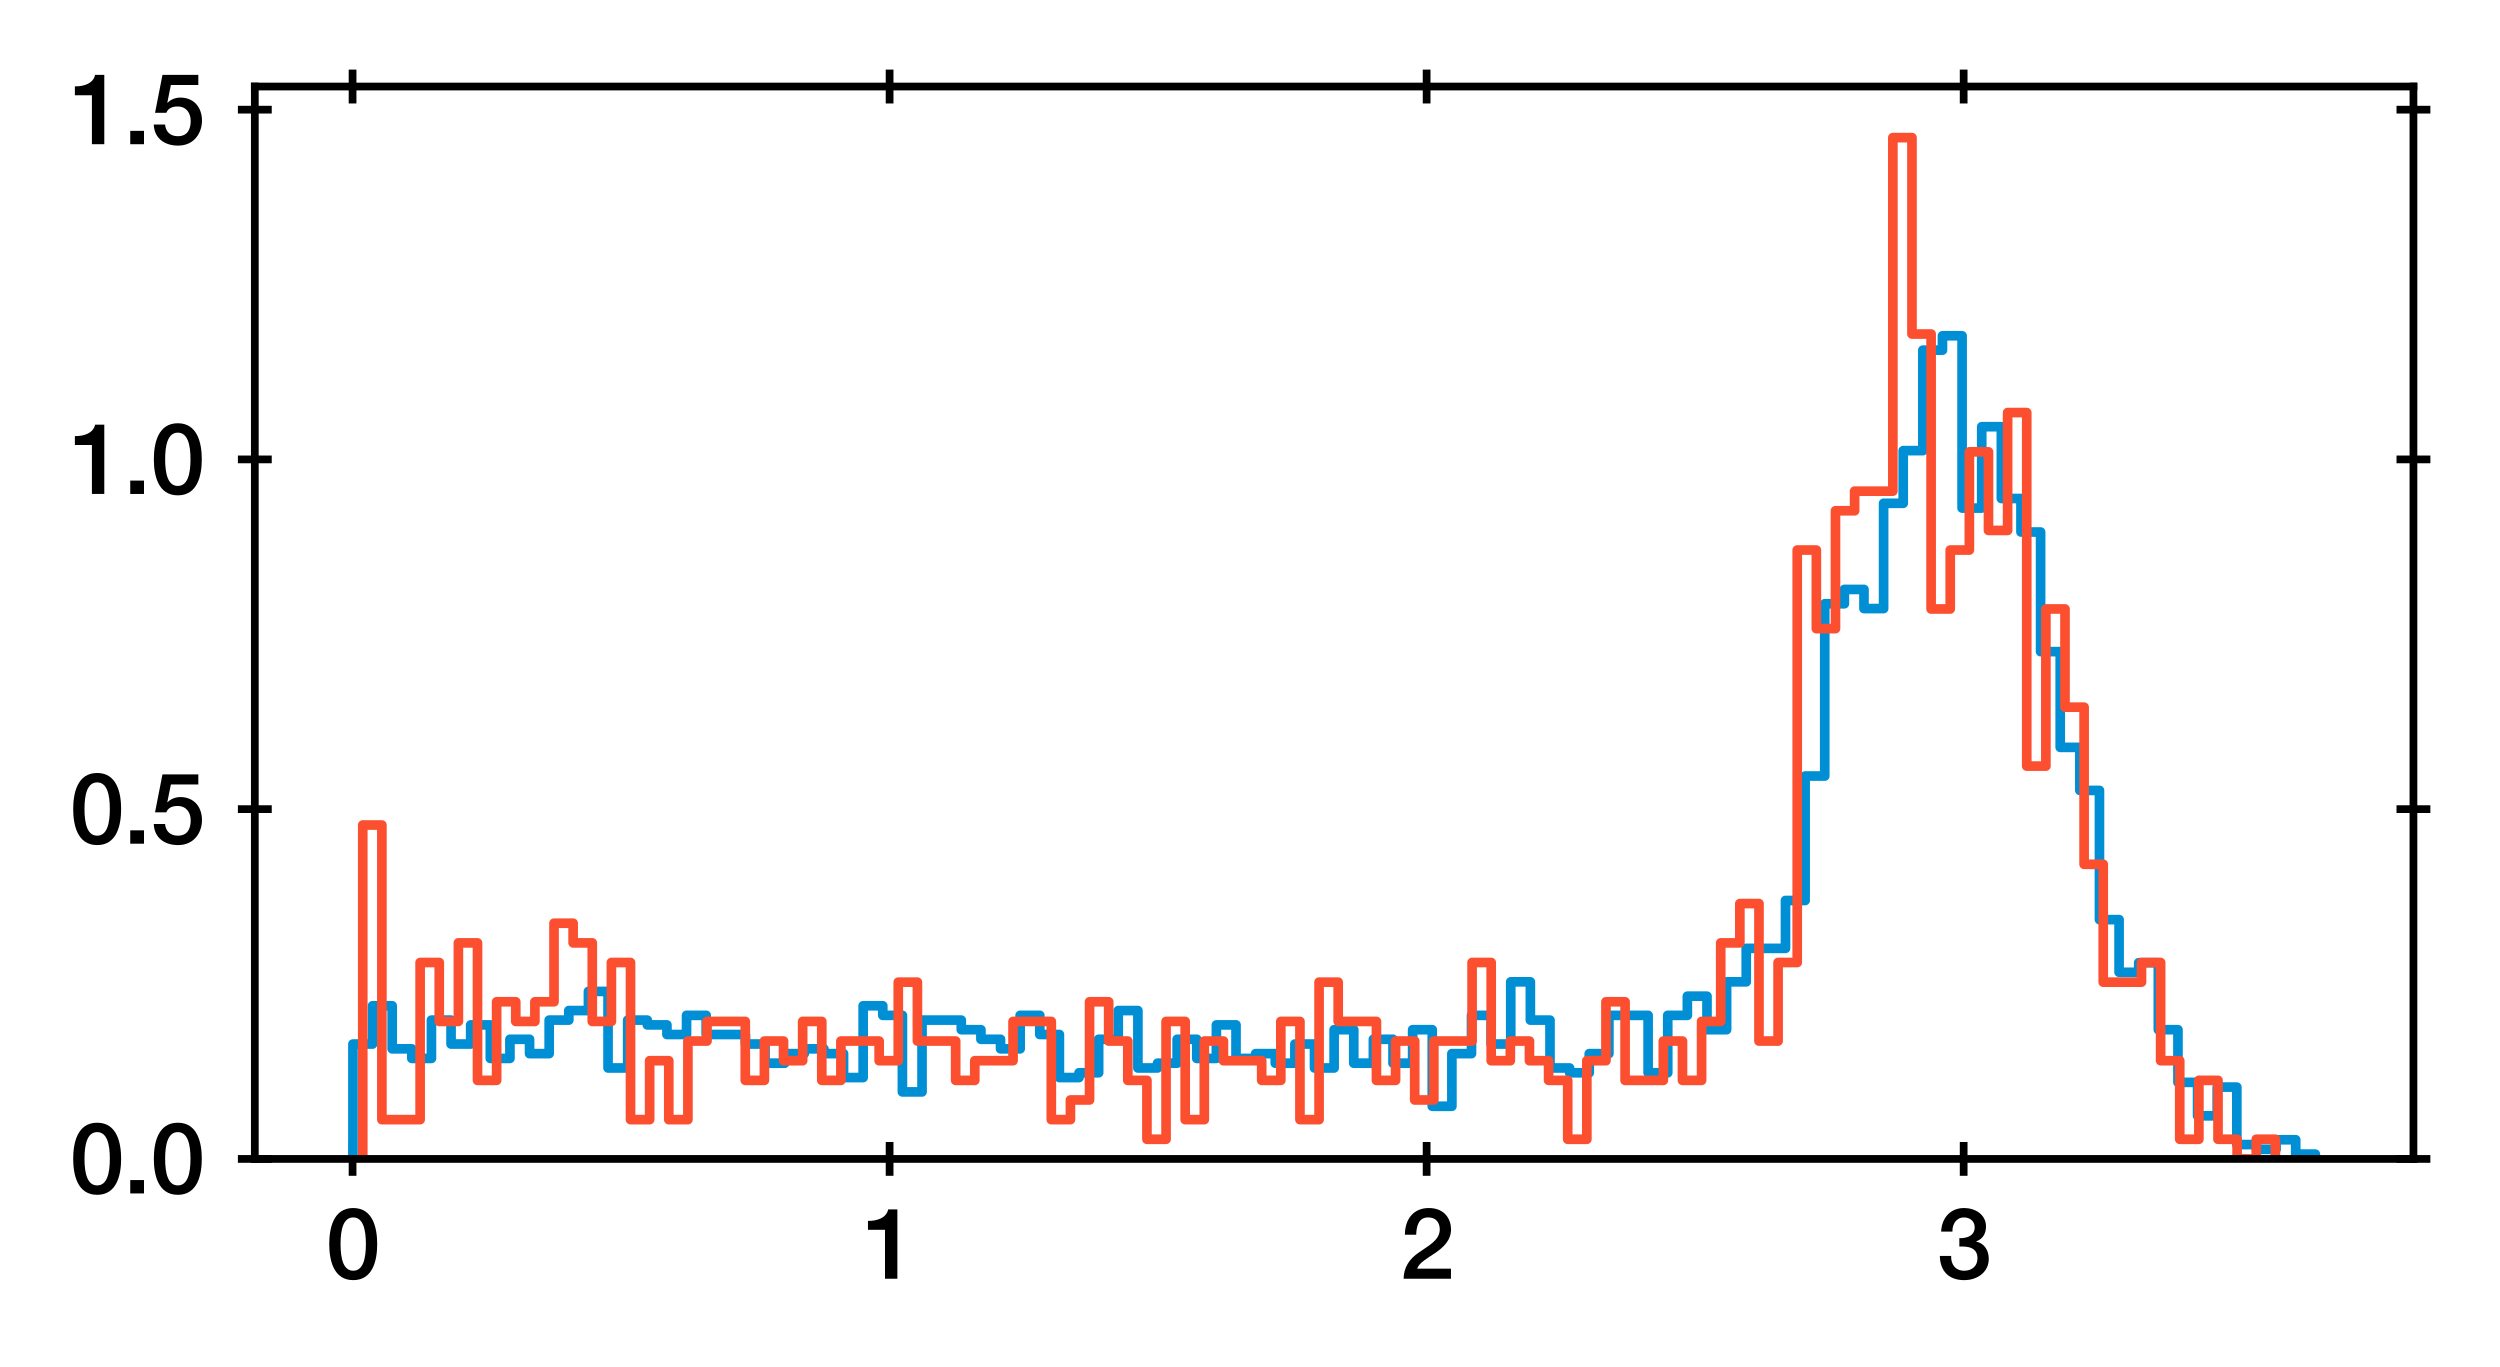 <?xml version="1.0" encoding="utf-8" standalone="no"?>
<!DOCTYPE svg PUBLIC "-//W3C//DTD SVG 1.1//EN"
  "http://www.w3.org/Graphics/SVG/1.1/DTD/svg11.dtd">
<svg xmlns:xlink="http://www.w3.org/1999/xlink" width="258.498pt" height="141.33pt" viewBox="0 0 258.498 141.33" xmlns="http://www.w3.org/2000/svg" version="1.1">
 <defs>
  <style type="text/css">*{stroke-linejoin: round; stroke-linecap: butt}</style>
 </defs>
 <g id="figure_1">
  <g id="patch_1">
   <path d="M 0 141.33 
L 258.498 141.33 
L 258.498 0 
L 0 0 
z
" style="fill: #ffffff"/>
  </g>
  <g id="axes_1">
   <g id="patch_2">
    <path d="M 26.348 119.83 
L 249.548 119.83 
L 249.548 8.95 
L 26.348 8.95 
z
" style="fill: #ffffff"/>
   </g>
   <g id="matplotlib.axis_1">
    <g id="xtick_1">
     <g id="line2d_1">
      <defs>
       <path id="m3e3769c937" d="M 0 1.75 
L 0 -1.75 
" style="stroke: #000000; stroke-width: 0.8"/>
      </defs>
      <g>
       <use xlink:href="#m3e3769c937" x="36.455" y="119.83" style="stroke: #000000; stroke-width: 0.8"/>
      </g>
     </g>
     <g id="line2d_2">
      <g>
       <use xlink:href="#m3e3769c937" x="36.455" y="8.95" style="stroke: #000000; stroke-width: 0.8"/>
      </g>
     </g>
     <g id="text_1">
      <!-- 0 -->
      <g transform="translate(33.676 132.221)scale(0.1 -0.1)">
       <defs>
        <path id="HelveticaNeue-Medium-30" d="M 1779 518 
C 1139 518 960 1306 960 2240 
C 960 3174 1139 3962 1779 3962 
C 2419 3962 2598 3174 2598 2240 
C 2598 1306 2419 518 1779 518 
z
M 1779 4570 
C 493 4570 230 3258 230 2240 
C 230 1222 493 -90 1779 -90 
C 3066 -90 3328 1222 3328 2240 
C 3328 3258 3066 4570 1779 4570 
z
" transform="scale(0.016)"/>
       </defs>
       <use xlink:href="#HelveticaNeue-Medium-30"/>
      </g>
     </g>
    </g>
    <g id="xtick_2">
     <g id="line2d_3">
      <g>
       <use xlink:href="#m3e3769c937" x="91.984" y="119.83" style="stroke: #000000; stroke-width: 0.8"/>
      </g>
     </g>
     <g id="line2d_4">
      <g>
       <use xlink:href="#m3e3769c937" x="91.984" y="8.95" style="stroke: #000000; stroke-width: 0.8"/>
      </g>
     </g>
     <g id="text_2">
      <!-- 1 -->
      <g transform="translate(89.204 132.221)scale(0.1 -0.1)">
       <defs>
        <path id="HelveticaNeue-Medium-31" d="M 339 3162 
L 1440 3162 
L 1440 0 
L 2240 0 
L 2240 4480 
L 1645 4480 
C 1536 3942 954 3731 339 3738 
L 339 3162 
z
" transform="scale(0.016)"/>
       </defs>
       <use xlink:href="#HelveticaNeue-Medium-31"/>
      </g>
     </g>
    </g>
    <g id="xtick_3">
     <g id="line2d_5">
      <g>
       <use xlink:href="#m3e3769c937" x="147.512" y="119.83" style="stroke: #000000; stroke-width: 0.8"/>
      </g>
     </g>
     <g id="line2d_6">
      <g>
       <use xlink:href="#m3e3769c937" x="147.512" y="8.95" style="stroke: #000000; stroke-width: 0.8"/>
      </g>
     </g>
     <g id="text_3">
      <!-- 2 -->
      <g transform="translate(144.733 132.221)scale(0.1 -0.1)">
       <defs>
        <path id="HelveticaNeue-Medium-32" d="M 3309 653 
L 1126 653 
C 1254 1050 1798 1325 2317 1683 
C 2829 2042 3315 2483 3315 3194 
C 3315 3770 2970 4570 1875 4570 
C 877 4570 333 3834 333 2842 
L 1062 2842 
C 1082 3469 1254 3962 1830 3962 
C 2458 3962 2592 3488 2586 3168 
C 2573 2470 1818 2118 1235 1696 
C 634 1293 256 736 250 0 
L 3309 0 
L 3309 653 
z
" transform="scale(0.016)"/>
       </defs>
       <use xlink:href="#HelveticaNeue-Medium-32"/>
      </g>
     </g>
    </g>
    <g id="xtick_4">
     <g id="line2d_7">
      <g>
       <use xlink:href="#m3e3769c937" x="203.041" y="119.83" style="stroke: #000000; stroke-width: 0.8"/>
      </g>
     </g>
     <g id="line2d_8">
      <g>
       <use xlink:href="#m3e3769c937" x="203.041" y="8.95" style="stroke: #000000; stroke-width: 0.8"/>
      </g>
     </g>
     <g id="text_4">
      <!-- 3 -->
      <g transform="translate(200.261 132.221)scale(0.1 -0.1)">
       <defs>
        <path id="HelveticaNeue-Medium-33" d="M 1459 2080 
C 2035 2106 2630 2016 2630 1318 
C 2630 806 2259 518 1773 518 
C 1203 518 909 928 928 1472 
L 198 1472 
C 218 538 736 -90 1773 -90 
C 2630 -90 3360 435 3360 1280 
C 3360 1856 3053 2298 2547 2400 
L 2547 2413 
C 2976 2566 3181 2925 3181 3373 
C 3181 4166 2464 4570 1766 4570 
C 864 4570 320 3917 282 3046 
L 1011 3046 
C 998 3507 1248 3962 1754 3962 
C 2157 3962 2451 3706 2451 3328 
C 2451 2778 1946 2605 1459 2624 
L 1459 2080 
z
" transform="scale(0.016)"/>
       </defs>
       <use xlink:href="#HelveticaNeue-Medium-33"/>
      </g>
     </g>
    </g>
   </g>
   <g id="matplotlib.axis_2">
    <g id="ytick_1">
     <g id="line2d_9">
      <defs>
       <path id="m58eaa5a5c8" d="M 1.75 0 
L -1.75 -0 
" style="stroke: #000000; stroke-width: 0.8"/>
      </defs>
      <g>
       <use xlink:href="#m58eaa5a5c8" x="26.348" y="119.83" style="stroke: #000000; stroke-width: 0.8"/>
      </g>
     </g>
     <g id="line2d_10">
      <g>
       <use xlink:href="#m58eaa5a5c8" x="249.548" y="119.83" style="stroke: #000000; stroke-width: 0.8"/>
      </g>
     </g>
     <g id="text_5">
      <!-- 0.0 -->
      <g transform="translate(7.2 123.4)scale(0.1 -0.1)">
       <defs>
        <path id="HelveticaNeue-Medium-2e" d="M 442 0 
L 1331 0 
L 1331 864 
L 442 864 
L 442 0 
z
" transform="scale(0.016)"/>
       </defs>
       <use xlink:href="#HelveticaNeue-Medium-30"/>
       <use xlink:href="#HelveticaNeue-Medium-2e" x="55.6"/>
       <use xlink:href="#HelveticaNeue-Medium-30" x="83.4"/>
      </g>
     </g>
    </g>
    <g id="ytick_2">
     <g id="line2d_11">
      <g>
       <use xlink:href="#m58eaa5a5c8" x="26.348" y="83.667" style="stroke: #000000; stroke-width: 0.8"/>
      </g>
     </g>
     <g id="line2d_12">
      <g>
       <use xlink:href="#m58eaa5a5c8" x="249.548" y="83.667" style="stroke: #000000; stroke-width: 0.8"/>
      </g>
     </g>
     <g id="text_6">
      <!-- 0.5 -->
      <g transform="translate(7.2 87.238)scale(0.1 -0.1)">
       <defs>
        <path id="HelveticaNeue-Medium-35" d="M 307 2029 
L 1037 2029 
C 1152 2342 1453 2438 1760 2438 
C 2349 2438 2611 1997 2611 1504 
C 2611 960 2400 518 1779 518 
C 1306 518 998 794 954 1274 
L 224 1274 
C 256 378 928 -90 1792 -90 
C 2893 -90 3341 800 3341 1517 
C 3341 2374 2829 3014 1939 3014 
C 1638 3014 1312 2893 1114 2675 
L 1101 2688 
L 1331 3827 
L 3104 3827 
L 3104 4480 
L 787 4480 
L 307 2029 
z
" transform="scale(0.016)"/>
       </defs>
       <use xlink:href="#HelveticaNeue-Medium-30"/>
       <use xlink:href="#HelveticaNeue-Medium-2e" x="55.6"/>
       <use xlink:href="#HelveticaNeue-Medium-35" x="83.4"/>
      </g>
     </g>
    </g>
    <g id="ytick_3">
     <g id="line2d_13">
      <g>
       <use xlink:href="#m58eaa5a5c8" x="26.348" y="47.504" style="stroke: #000000; stroke-width: 0.8"/>
      </g>
     </g>
     <g id="line2d_14">
      <g>
       <use xlink:href="#m58eaa5a5c8" x="249.548" y="47.504" style="stroke: #000000; stroke-width: 0.8"/>
      </g>
     </g>
     <g id="text_7">
      <!-- 1.0 -->
      <g transform="translate(7.2 51.075)scale(0.1 -0.1)">
       <use xlink:href="#HelveticaNeue-Medium-31"/>
       <use xlink:href="#HelveticaNeue-Medium-2e" x="55.6"/>
       <use xlink:href="#HelveticaNeue-Medium-30" x="83.4"/>
      </g>
     </g>
    </g>
    <g id="ytick_4">
     <g id="line2d_15">
      <g>
       <use xlink:href="#m58eaa5a5c8" x="26.348" y="11.342" style="stroke: #000000; stroke-width: 0.8"/>
      </g>
     </g>
     <g id="line2d_16">
      <g>
       <use xlink:href="#m58eaa5a5c8" x="249.548" y="11.342" style="stroke: #000000; stroke-width: 0.8"/>
      </g>
     </g>
     <g id="text_8">
      <!-- 1.5 -->
      <g transform="translate(7.2 14.912)scale(0.1 -0.1)">
       <use xlink:href="#HelveticaNeue-Medium-31"/>
       <use xlink:href="#HelveticaNeue-Medium-2e" x="55.6"/>
       <use xlink:href="#HelveticaNeue-Medium-35" x="83.4"/>
      </g>
     </g>
    </g>
   </g>
   <g id="patch_3">
    <path d="M 36.494 119.83 
L 36.494 107.954 
L 38.523 107.954 
L 38.523 103.996 
L 40.552 103.996 
L 40.552 108.449 
L 42.581 108.449 
L 42.581 109.439 
L 44.61 109.439 
L 44.61 105.48 
L 46.639 105.48 
L 46.639 107.954 
L 48.668 107.954 
L 48.668 105.975 
L 50.698 105.975 
L 50.698 109.439 
L 52.727 109.439 
L 52.727 107.46 
L 54.756 107.46 
L 54.756 108.944 
L 56.785 108.944 
L 56.785 105.48 
L 58.814 105.48 
L 58.814 104.491 
L 60.843 104.491 
L 60.843 102.511 
L 62.872 102.511 
L 62.872 110.428 
L 64.901 110.428 
L 64.901 105.48 
L 66.93 105.48 
L 66.93 105.975 
L 68.959 105.975 
L 68.959 106.965 
L 70.988 106.965 
L 70.988 104.985 
L 73.018 104.985 
L 73.018 106.965 
L 77.076 106.965 
L 77.076 107.954 
L 79.105 107.954 
L 79.105 109.934 
L 81.134 109.934 
L 81.134 108.944 
L 83.163 108.944 
L 83.163 108.449 
L 85.192 108.449 
L 85.192 108.944 
L 87.221 108.944 
L 87.221 111.418 
L 89.25 111.418 
L 89.25 103.996 
L 91.279 103.996 
L 91.279 104.985 
L 93.308 104.985 
L 93.308 112.903 
L 95.338 112.903 
L 95.338 105.48 
L 99.396 105.48 
L 99.396 106.47 
L 101.425 106.47 
L 101.425 107.46 
L 103.454 107.46 
L 103.454 108.449 
L 105.483 108.449 
L 105.483 104.985 
L 107.512 104.985 
L 107.512 106.965 
L 109.541 106.965 
L 109.541 111.418 
L 111.57 111.418 
L 111.57 110.923 
L 113.599 110.923 
L 113.599 107.46 
L 115.628 107.46 
L 115.628 104.491 
L 117.658 104.491 
L 117.658 110.428 
L 119.687 110.428 
L 119.687 109.934 
L 121.716 109.934 
L 121.716 107.46 
L 123.745 107.46 
L 123.745 109.439 
L 125.774 109.439 
L 125.774 105.975 
L 127.803 105.975 
L 127.803 109.439 
L 129.832 109.439 
L 129.832 108.944 
L 131.861 108.944 
L 131.861 109.934 
L 133.89 109.934 
L 133.89 107.954 
L 135.919 107.954 
L 135.919 110.428 
L 137.948 110.428 
L 137.948 106.47 
L 139.978 106.47 
L 139.978 109.934 
L 142.007 109.934 
L 142.007 107.46 
L 144.036 107.46 
L 144.036 109.934 
L 146.065 109.934 
L 146.065 106.47 
L 148.094 106.47 
L 148.094 114.387 
L 150.123 114.387 
L 150.123 108.944 
L 152.152 108.944 
L 152.152 104.985 
L 154.181 104.985 
L 154.181 107.954 
L 156.21 107.954 
L 156.21 101.522 
L 158.239 101.522 
L 158.239 105.48 
L 160.268 105.48 
L 160.268 110.428 
L 162.298 110.428 
L 162.298 110.923 
L 164.327 110.923 
L 164.327 108.944 
L 166.356 108.944 
L 166.356 104.985 
L 170.414 104.985 
L 170.414 110.923 
L 172.443 110.923 
L 172.443 104.985 
L 174.472 104.985 
L 174.472 103.006 
L 176.501 103.006 
L 176.501 106.47 
L 178.53 106.47 
L 178.53 101.522 
L 180.559 101.522 
L 180.559 98.058 
L 184.618 98.058 
L 184.618 93.11 
L 186.647 93.11 
L 186.647 80.244 
L 188.676 80.244 
L 188.676 62.431 
L 190.705 62.431 
L 190.705 60.946 
L 192.734 60.946 
L 192.734 62.926 
L 194.763 62.926 
L 194.763 52.04 
L 196.792 52.04 
L 196.792 46.597 
L 198.821 46.597 
L 198.821 36.206 
L 200.85 36.206 
L 200.85 34.721 
L 202.879 34.721 
L 202.879 52.535 
L 204.908 52.535 
L 204.908 44.123 
L 206.938 44.123 
L 206.938 51.545 
L 208.967 51.545 
L 208.967 55.009 
L 210.996 55.009 
L 210.996 67.379 
L 213.025 67.379 
L 213.025 77.276 
L 215.054 77.276 
L 215.054 81.729 
L 217.083 81.729 
L 217.083 95.089 
L 219.112 95.089 
L 219.112 100.532 
L 221.141 100.532 
L 221.141 99.542 
L 223.17 99.542 
L 223.17 106.47 
L 225.199 106.47 
L 225.199 111.913 
L 227.228 111.913 
L 227.228 115.377 
L 229.258 115.377 
L 229.258 112.408 
L 231.287 112.408 
L 231.287 118.346 
L 233.316 118.346 
L 233.316 118.84 
L 235.345 118.84 
L 235.345 117.851 
L 237.374 117.851 
L 237.374 119.335 
L 239.403 119.335 
L 239.403 119.83 
L 239.403 119.83 
" clip-path="url(#p5f720352b3)" style="fill: none; stroke: #008fd5; stroke-linejoin: miter"/>
   </g>
   <g id="patch_4">
    <path d="M 37.508 119.83 
L 37.508 85.307 
L 39.486 85.307 
L 39.486 115.768 
L 43.441 115.768 
L 43.441 99.522 
L 45.419 99.522 
L 45.419 105.615 
L 47.397 105.615 
L 47.397 97.492 
L 49.374 97.492 
L 49.374 111.707 
L 51.352 111.707 
L 51.352 103.584 
L 53.33 103.584 
L 53.33 105.615 
L 55.307 105.615 
L 55.307 103.584 
L 57.285 103.584 
L 57.285 95.461 
L 59.262 95.461 
L 59.262 97.492 
L 61.24 97.492 
L 61.24 105.615 
L 63.218 105.615 
L 63.218 99.522 
L 65.195 99.522 
L 65.195 115.768 
L 67.173 115.768 
L 67.173 109.676 
L 69.151 109.676 
L 69.151 115.768 
L 71.128 115.768 
L 71.128 107.645 
L 73.106 107.645 
L 73.106 105.615 
L 77.061 105.615 
L 77.061 111.707 
L 79.039 111.707 
L 79.039 107.645 
L 81.017 107.645 
L 81.017 109.676 
L 82.994 109.676 
L 82.994 105.615 
L 84.972 105.615 
L 84.972 111.707 
L 86.949 111.707 
L 86.949 107.645 
L 90.905 107.645 
L 90.905 109.676 
L 92.882 109.676 
L 92.882 101.553 
L 94.86 101.553 
L 94.86 107.645 
L 98.815 107.645 
L 98.815 111.707 
L 100.793 111.707 
L 100.793 109.676 
L 104.748 109.676 
L 104.748 105.615 
L 108.704 105.615 
L 108.704 115.768 
L 110.681 115.768 
L 110.681 113.738 
L 112.659 113.738 
L 112.659 103.584 
L 114.636 103.584 
L 114.636 107.645 
L 116.614 107.645 
L 116.614 111.707 
L 118.592 111.707 
L 118.592 117.799 
L 120.569 117.799 
L 120.569 105.615 
L 122.547 105.615 
L 122.547 115.768 
L 124.525 115.768 
L 124.525 107.645 
L 126.502 107.645 
L 126.502 109.676 
L 130.458 109.676 
L 130.458 111.707 
L 132.435 111.707 
L 132.435 105.615 
L 134.413 105.615 
L 134.413 115.768 
L 136.391 115.768 
L 136.391 101.553 
L 138.368 101.553 
L 138.368 105.615 
L 142.323 105.615 
L 142.323 111.707 
L 144.301 111.707 
L 144.301 107.645 
L 146.279 107.645 
L 146.279 113.738 
L 148.256 113.738 
L 148.256 107.645 
L 152.212 107.645 
L 152.212 99.522 
L 154.189 99.522 
L 154.189 109.676 
L 156.167 109.676 
L 156.167 107.645 
L 158.145 107.645 
L 158.145 109.676 
L 160.122 109.676 
L 160.122 111.707 
L 162.1 111.707 
L 162.1 117.799 
L 164.078 117.799 
L 164.078 109.676 
L 166.055 109.676 
L 166.055 103.584 
L 168.033 103.584 
L 168.033 111.707 
L 171.988 111.707 
L 171.988 107.645 
L 173.966 107.645 
L 173.966 111.707 
L 175.943 111.707 
L 175.943 105.615 
L 177.921 105.615 
L 177.921 97.492 
L 179.899 97.492 
L 179.899 93.43 
L 181.876 93.43 
L 181.876 107.645 
L 183.854 107.645 
L 183.854 99.522 
L 185.832 99.522 
L 185.832 56.876 
L 187.809 56.876 
L 187.809 64.999 
L 189.787 64.999 
L 189.787 52.815 
L 191.765 52.815 
L 191.765 50.784 
L 195.72 50.784 
L 195.72 14.23 
L 197.697 14.23 
L 197.697 34.538 
L 199.675 34.538 
L 199.675 62.968 
L 201.653 62.968 
L 201.653 56.876 
L 203.63 56.876 
L 203.63 46.722 
L 205.608 46.722 
L 205.608 54.845 
L 207.586 54.845 
L 207.586 42.661 
L 209.563 42.661 
L 209.563 79.215 
L 211.541 79.215 
L 211.541 62.968 
L 213.519 62.968 
L 213.519 73.122 
L 215.496 73.122 
L 215.496 89.368 
L 217.474 89.368 
L 217.474 101.553 
L 221.429 101.553 
L 221.429 99.522 
L 223.407 99.522 
L 223.407 109.676 
L 225.384 109.676 
L 225.384 117.799 
L 227.362 117.799 
L 227.362 111.707 
L 229.34 111.707 
L 229.34 117.799 
L 231.317 117.799 
L 231.317 119.83 
L 233.295 119.83 
L 233.295 117.799 
L 235.273 117.799 
L 235.273 119.83 
L 235.273 119.83 
" clip-path="url(#p5f720352b3)" style="fill: none; stroke: #fc4f30; stroke-linejoin: miter"/>
   </g>
   <g id="patch_5">
    <path d="M 26.348 119.83 
L 26.348 8.95 
" style="fill: none; stroke: #000000; stroke-width: 0.8; stroke-linejoin: miter; stroke-linecap: square"/>
   </g>
   <g id="patch_6">
    <path d="M 249.548 119.83 
L 249.548 8.95 
" style="fill: none; stroke: #000000; stroke-width: 0.8; stroke-linejoin: miter; stroke-linecap: square"/>
   </g>
   <g id="patch_7">
    <path d="M 26.348 119.83 
L 249.548 119.83 
" style="fill: none; stroke: #000000; stroke-width: 0.8; stroke-linejoin: miter; stroke-linecap: square"/>
   </g>
   <g id="patch_8">
    <path d="M 26.348 8.95 
L 249.548 8.95 
" style="fill: none; stroke: #000000; stroke-width: 0.8; stroke-linejoin: miter; stroke-linecap: square"/>
   </g>
  </g>
 </g>
 <defs>
  <clipPath id="p5f720352b3">
   <rect x="26.348" y="8.95" width="223.2" height="110.88"/>
  </clipPath>
 </defs>
</svg>

